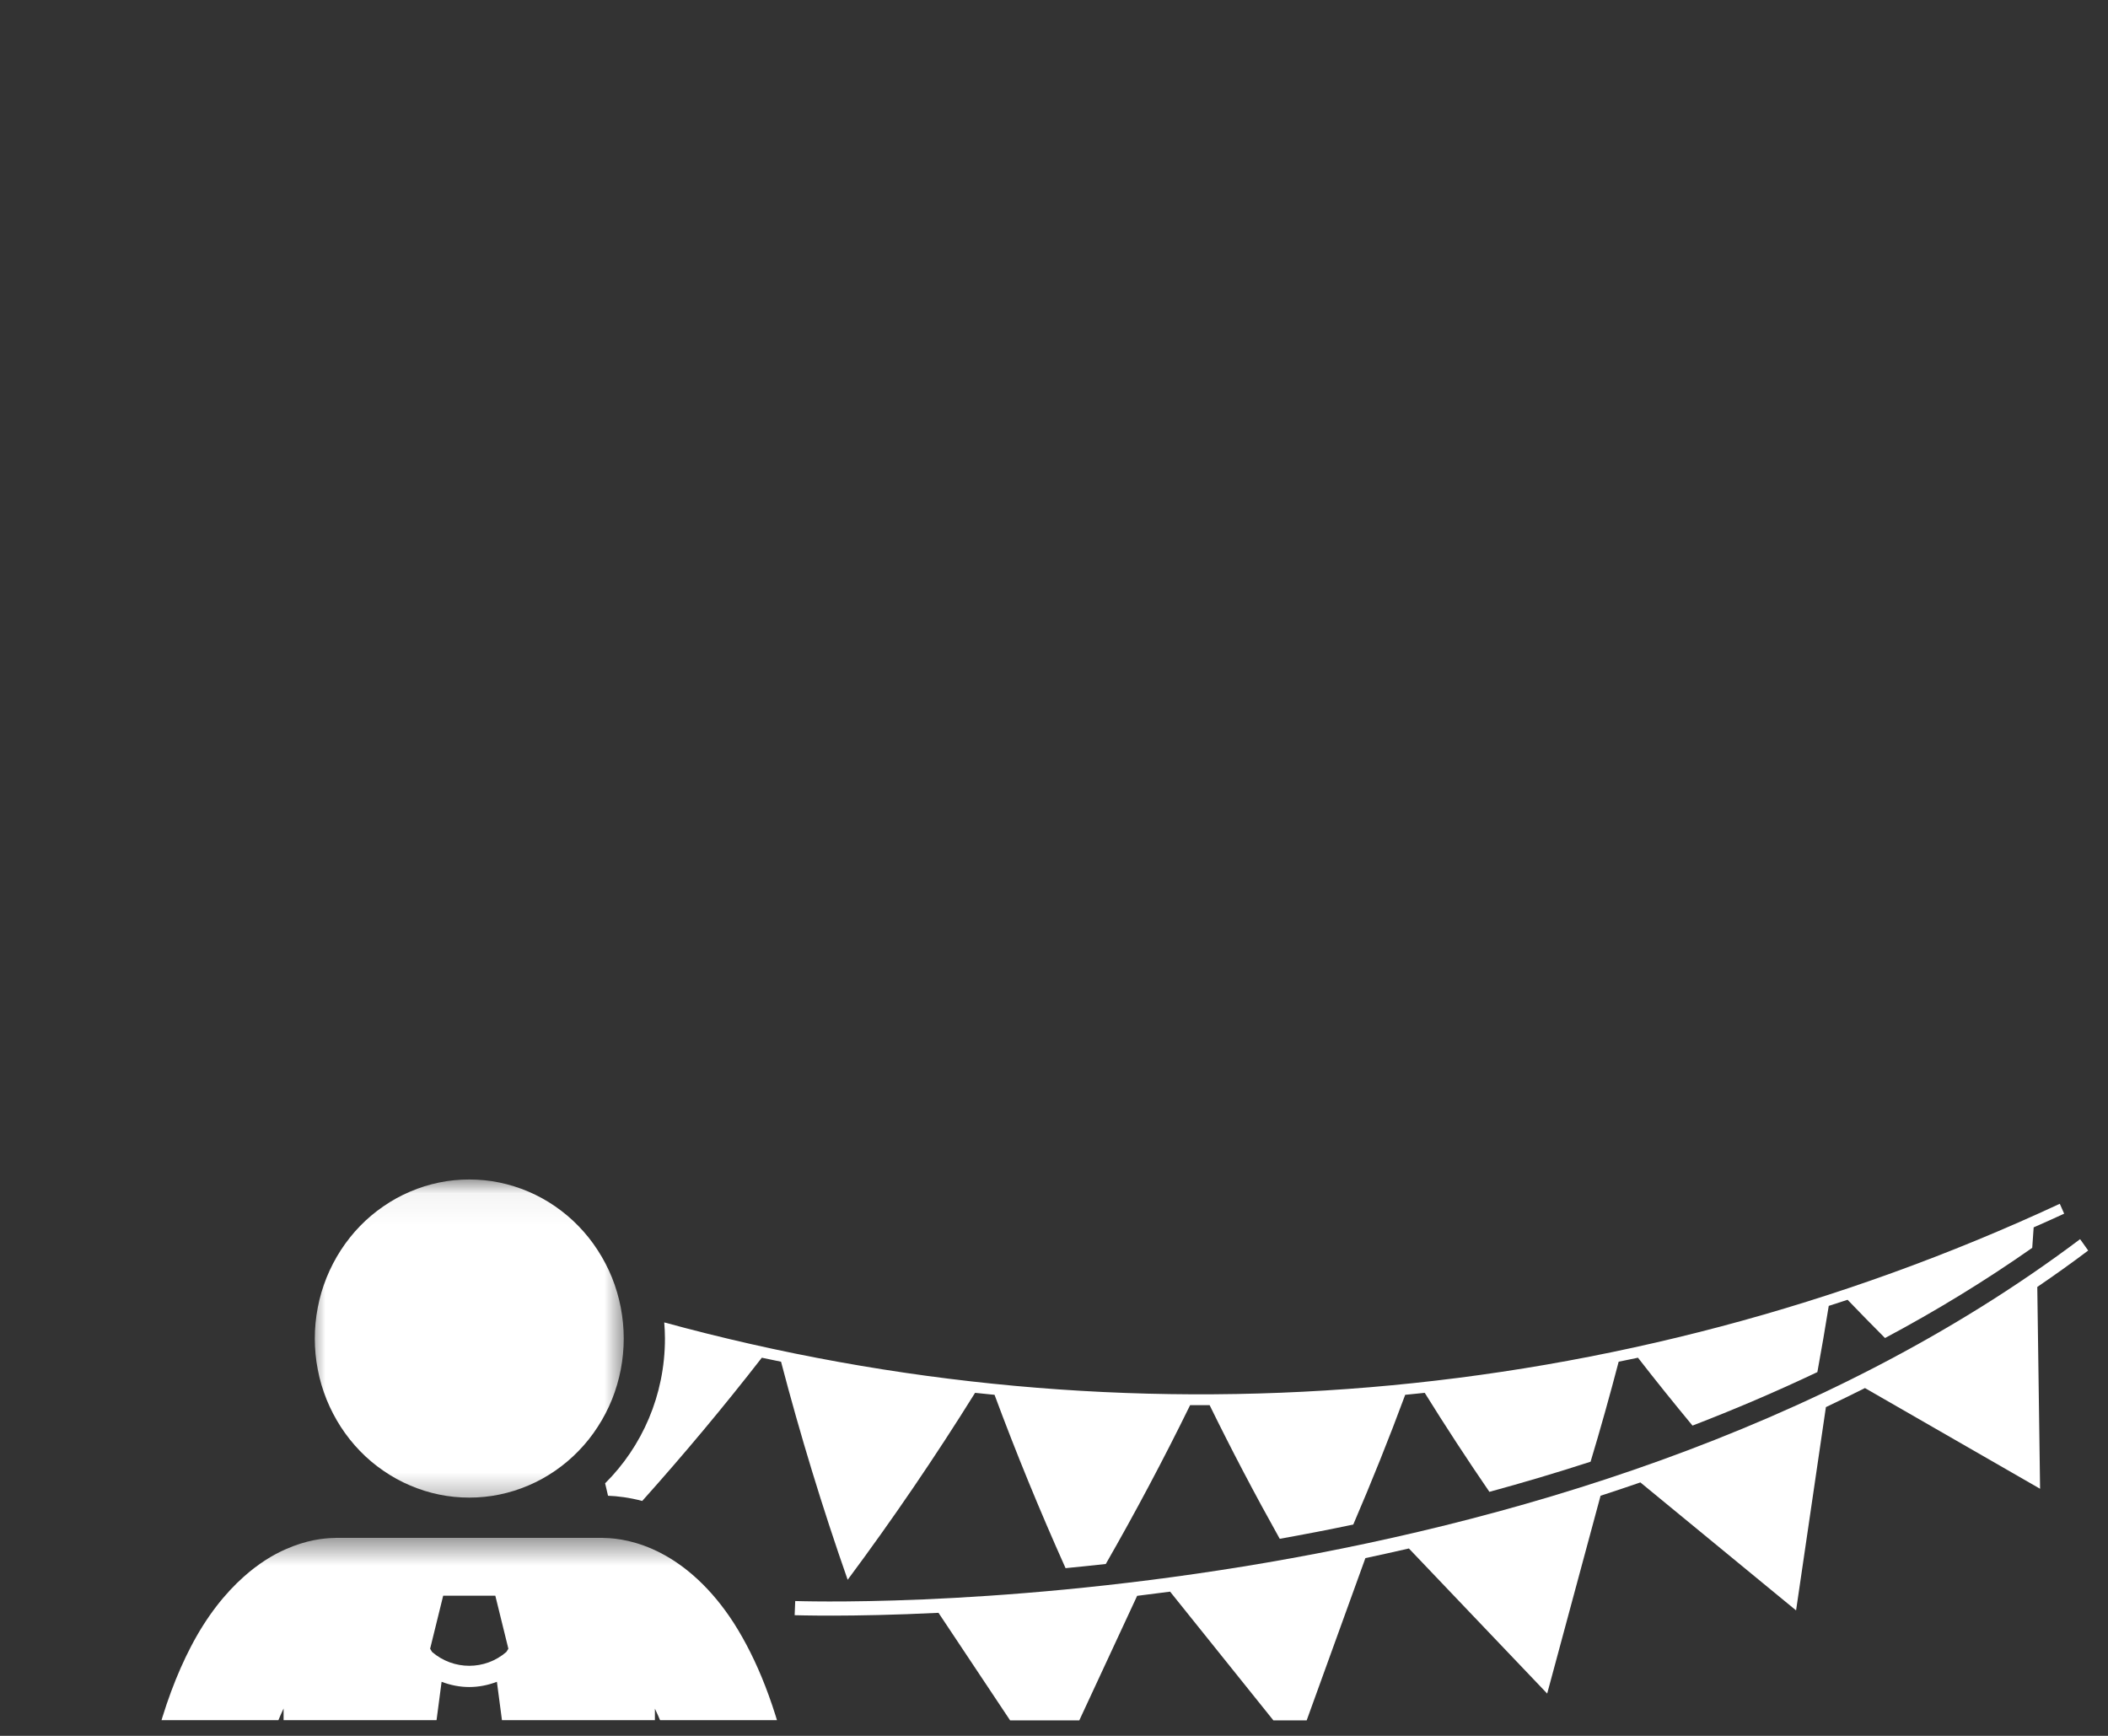 <svg width="68" height="56" viewBox="0 0 68 56" fill="none" xmlns="http://www.w3.org/2000/svg">
<rect x="0" y="0" width="68" height="56" fill="#333333" stroke="none"/>
<g clip-path="url(#clip0_1_3079)">
<g clip-path="url(#clip1_1_3079)">
<g clip-path="url(#clip2_1_3079)">
<path d="M21.45 43.182C21.45 45.016 20.709 46.671 19.52 47.853C19.552 47.987 19.583 48.12 19.614 48.254C19.913 48.265 20.289 48.309 20.717 48.422C22.066 46.915 23.353 45.374 24.575 43.801C24.782 43.846 24.988 43.885 25.195 43.93C25.811 46.282 26.525 48.629 27.344 50.965C28.809 48.996 30.178 46.983 31.454 44.934C31.663 44.957 31.871 44.976 32.082 44.998C32.778 46.874 33.543 48.739 34.373 50.59C34.794 50.549 35.226 50.505 35.671 50.455C36.639 48.766 37.545 47.058 38.391 45.331C38.601 45.333 38.81 45.333 39.02 45.331C39.73 46.781 40.485 48.218 41.282 49.643C42.046 49.506 42.837 49.355 43.654 49.183C44.25 47.794 44.811 46.4 45.329 44.998C45.54 44.976 45.75 44.957 45.959 44.934C46.627 46.009 47.323 47.074 48.045 48.128C49.115 47.837 50.206 47.514 51.309 47.156C51.633 46.082 51.933 45.007 52.215 43.93C52.422 43.887 52.631 43.846 52.838 43.801C53.411 44.539 53.999 45.269 54.597 45.991C55.94 45.474 57.287 44.9 58.625 44.265C58.755 43.552 58.879 42.84 58.992 42.129C59.194 42.064 59.397 42 59.599 41.932C59.998 42.348 60.4 42.758 60.807 43.166C62.432 42.3 64.024 41.331 65.556 40.256C65.572 40.037 65.588 39.816 65.602 39.596C65.93 39.45 66.259 39.307 66.586 39.154C66.54 39.049 66.493 38.942 66.445 38.835C52.214 45.453 36.306 46.726 21.427 42.662C21.441 42.835 21.45 43.008 21.45 43.182Z" fill="white"/>
<path d="M40.099 50.538C35.96 51.211 32.347 51.489 29.768 51.599C27.19 51.708 25.655 51.649 25.652 51.651L25.634 52.108C25.64 52.106 27.392 52.172 30.274 52.031L33.899 57.475L36.682 51.483C37.032 51.441 37.385 51.396 37.745 51.348L41.817 56.423L44.045 50.266C44.508 50.167 44.976 50.064 45.448 49.955L49.909 54.636L51.631 48.254C52.059 48.115 52.487 47.972 52.915 47.824L57.938 51.953L58.9 45.395C59.321 45.196 59.74 44.99 60.16 44.78L65.809 48.029L65.719 41.518C66.274 41.14 66.822 40.75 67.361 40.343L67.1 39.976C58.74 46.267 48.374 49.194 40.099 50.538Z" fill="white"/>
<mask id="mask0_1_3079" style="mask-type:luminance" maskUnits="userSpaceOnUse" x="0" y="49" width="27" height="44">
<path d="M0.639 49.536H26.473V92.149H0.639V49.536Z" fill="white"/>
</mask>
<g mask="url(#mask0_1_3079)">
<path d="M9.148 89.325C9.148 90.882 10.374 92.144 11.886 92.144C13.398 92.144 14.624 90.882 14.624 89.325V68.736H15.651V89.325C15.651 90.882 16.878 92.144 18.388 92.144C19.901 92.144 21.126 90.882 21.126 89.325V55.123C21.259 55.401 21.391 55.718 21.521 56.089C22.146 57.871 22.67 60.794 22.668 65.357C22.67 66.616 22.63 67.996 22.543 69.514C22.487 70.52 23.232 71.383 24.209 71.442C24.244 71.443 24.279 71.445 24.314 71.445C25.245 71.445 26.026 70.696 26.081 69.726C26.17 68.146 26.212 66.693 26.212 65.357C26.203 58.475 25.135 54.664 23.679 52.373C22.951 51.237 22.101 50.507 21.314 50.102C20.557 49.71 19.893 49.621 19.493 49.616C19.466 49.616 19.44 49.612 19.414 49.612H10.86C10.833 49.612 10.809 49.614 10.783 49.616C10.433 49.621 9.878 49.687 9.233 49.972C8.793 50.161 8.325 50.454 7.864 50.866C7.26 51.403 6.666 52.143 6.158 53.123C5.254 54.859 4.553 57.327 4.236 60.972C4.236 60.977 4.236 60.983 4.236 60.986C4.187 61.546 4.149 62.136 4.121 62.755C4.083 63.57 4.062 64.435 4.062 65.359C4.062 66.693 4.104 68.146 4.194 69.726C4.248 70.696 5.029 71.445 5.96 71.445C5.995 71.445 6.03 71.443 6.066 71.442C7.042 71.383 7.789 70.518 7.731 69.514C7.644 67.996 7.606 66.616 7.606 65.359C7.606 64.332 7.632 63.392 7.679 62.525C7.703 62.099 7.731 61.689 7.766 61.298C7.766 61.296 7.766 61.294 7.766 61.294C7.782 61.1 7.801 60.913 7.818 60.727C8.098 57.979 8.629 56.214 9.148 55.117V62.061L8.111 62.784C8.097 63.064 8.084 63.347 8.076 63.634L9.085 62.932L13.059 68.974L5.633 74.154L1.659 68.112L3.636 66.734C3.629 66.457 3.625 66.184 3.623 65.915L0.735 67.928L5.456 75.105L7.818 73.455L9.148 72.529V89.325ZM14.296 51.479H15.978L16.399 53.189L16.335 53.293C15.989 53.591 15.564 53.74 15.138 53.74C14.71 53.74 14.285 53.591 13.939 53.295L13.875 53.189L14.296 51.479ZM14.245 54.256C14.532 54.366 14.835 54.425 15.136 54.425H15.138C15.441 54.425 15.742 54.366 16.029 54.256L17.241 63.452L15.138 66.19L13.034 63.452L14.245 54.256Z" fill="white"/>
</g>
<mask id="mask1_1_3079" style="mask-type:luminance" maskUnits="userSpaceOnUse" x="9" y="38" width="12" height="11">
<path d="M9.993 38.051H20.237V48.624H9.993V38.051Z" fill="white"/>
</mask>
<g mask="url(#mask1_1_3079)">
<path d="M20.121 43.183C20.121 43.52 20.088 43.854 20.025 44.184C19.961 44.514 19.867 44.835 19.742 45.147C19.616 45.457 19.463 45.753 19.28 46.033C19.1 46.313 18.892 46.574 18.661 46.811C18.43 47.05 18.177 47.262 17.906 47.449C17.635 47.636 17.346 47.795 17.045 47.923C16.742 48.052 16.431 48.15 16.109 48.216C15.789 48.282 15.465 48.314 15.138 48.314C14.811 48.314 14.486 48.282 14.165 48.216C13.844 48.15 13.532 48.052 13.231 47.923C12.928 47.795 12.641 47.636 12.37 47.449C12.097 47.262 11.844 47.05 11.613 46.811C11.383 46.574 11.176 46.313 10.994 46.033C10.813 45.753 10.66 45.457 10.534 45.147C10.409 44.835 10.313 44.514 10.251 44.184C10.186 43.854 10.155 43.52 10.155 43.183C10.155 42.846 10.186 42.513 10.251 42.181C10.313 41.851 10.409 41.53 10.534 41.218C10.66 40.908 10.813 40.612 10.994 40.332C11.176 40.052 11.383 39.791 11.613 39.554C11.844 39.315 12.097 39.103 12.37 38.916C12.641 38.729 12.928 38.57 13.231 38.442C13.532 38.313 13.844 38.215 14.165 38.149C14.486 38.083 14.811 38.051 15.138 38.051C15.465 38.051 15.789 38.083 16.109 38.149C16.431 38.215 16.742 38.313 17.045 38.442C17.346 38.57 17.635 38.729 17.906 38.916C18.177 39.103 18.43 39.315 18.661 39.554C18.892 39.791 19.1 40.052 19.28 40.332C19.463 40.612 19.616 40.908 19.742 41.218C19.867 41.53 19.961 41.851 20.025 42.181C20.088 42.513 20.121 42.846 20.121 43.183Z" fill="white"/>
</g>
</g>
</g>
</g>
<defs>
<clipPath id="clip0_1_3079">
<rect width="66.72" height="55" fill="white" transform="translate(0.64 0.5)"/>
</clipPath>
<clipPath id="clip1_1_3079">
<rect width="66.72" height="55" fill="white" transform="translate(0.64 38)"/>
</clipPath>
<clipPath id="clip2_1_3079">
<rect width="66.721" height="55" fill="white" transform="translate(0.639 38)"/>
</clipPath>
</defs>
</svg>
